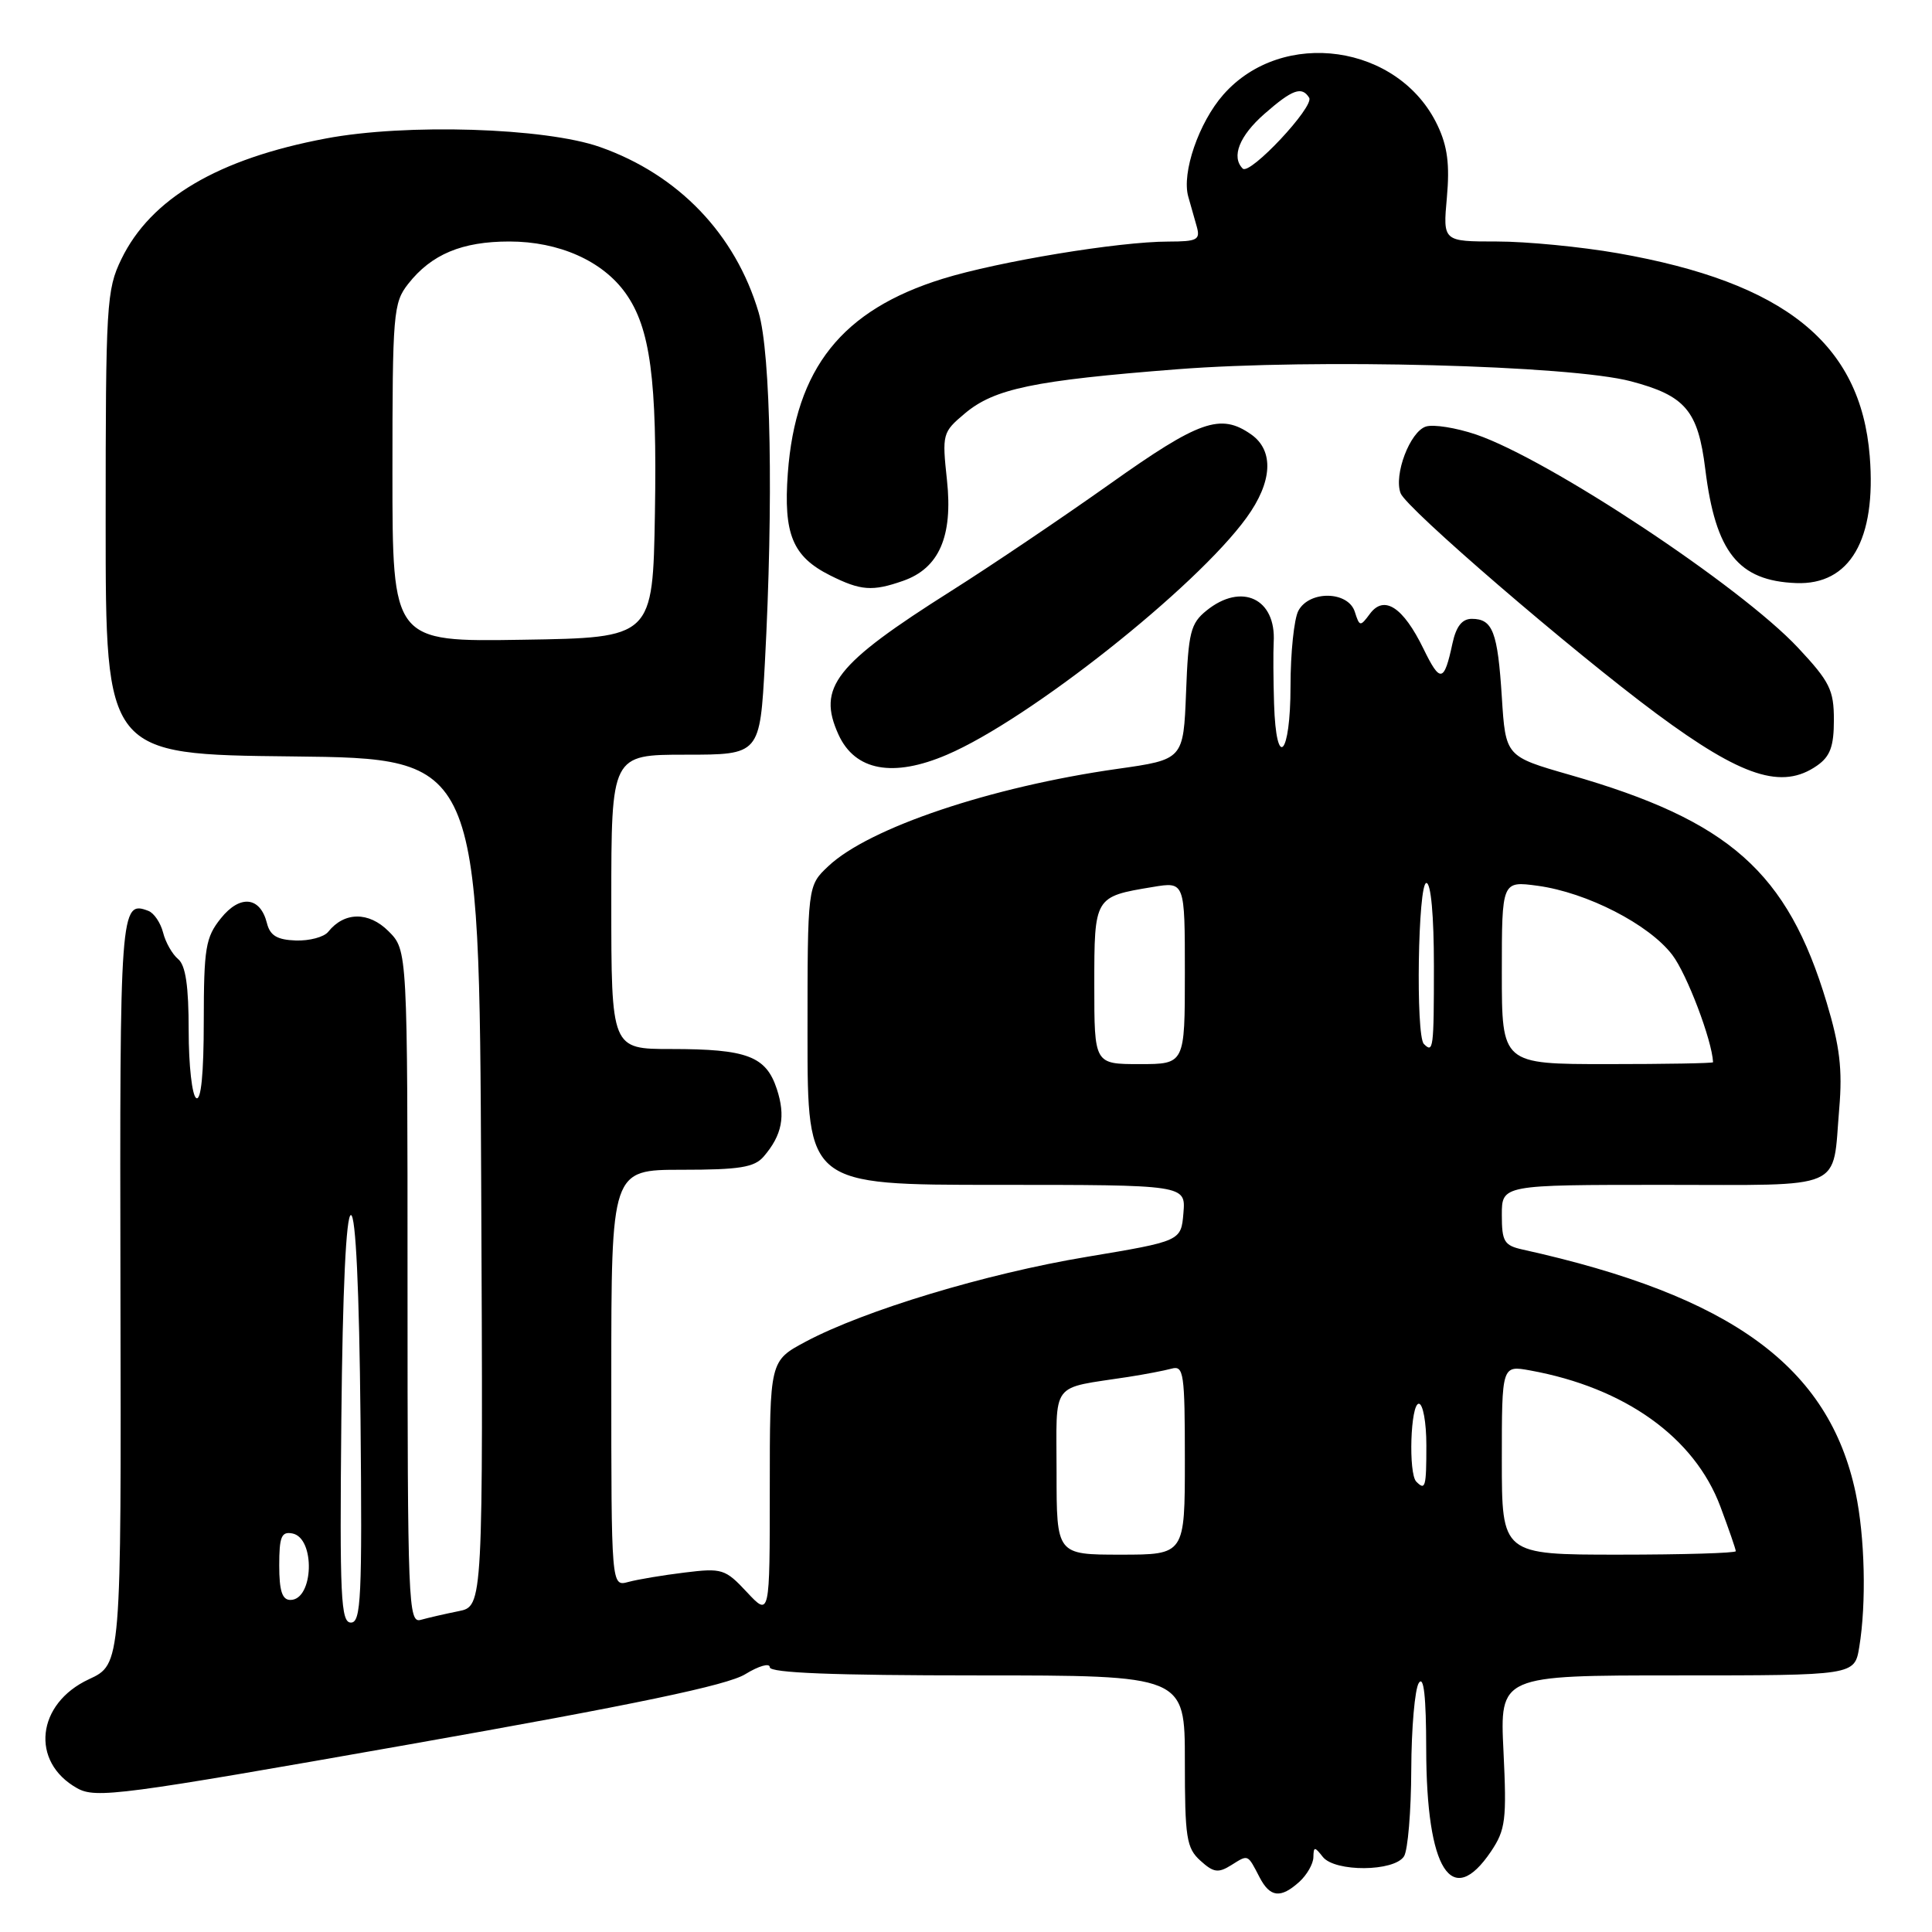 <?xml version="1.0" encoding="UTF-8" standalone="no"?>
<!DOCTYPE svg PUBLIC "-//W3C//DTD SVG 1.1//EN" "http://www.w3.org/Graphics/SVG/1.1/DTD/svg11.dtd" >
<svg xmlns="http://www.w3.org/2000/svg" xmlns:xlink="http://www.w3.org/1999/xlink" version="1.1" viewBox="0 0 256 256">
 <g >
 <path fill="currentColor"
d=" M 172.17 249.35 C 173.18 248.43 174.01 246.97 174.03 246.10 C 174.06 244.66 174.19 244.66 175.28 246.05 C 176.88 248.07 184.74 248.02 186.04 245.97 C 186.55 245.16 186.98 240.00 187.00 234.50 C 187.02 229.00 187.47 223.82 188.00 223.00 C 188.66 221.98 188.97 224.77 188.98 231.78 C 189.01 247.80 192.35 253.06 197.57 245.32 C 199.49 242.45 199.66 241.17 199.22 232.07 C 198.73 222.00 198.73 222.00 222.24 222.00 C 245.74 222.00 245.74 222.00 246.36 218.25 C 247.32 212.43 247.11 203.63 245.88 197.80 C 242.34 181.10 229.49 171.71 201.75 165.57 C 199.31 165.03 199.00 164.51 199.00 160.98 C 199.00 157.00 199.00 157.00 220.39 157.00 C 244.85 157.00 242.77 157.90 243.71 146.87 C 244.15 141.71 243.78 138.62 242.05 132.87 C 236.85 115.54 229.18 108.74 208.00 102.67 C 199.50 100.23 199.50 100.23 199.00 92.37 C 198.45 83.71 197.79 82.00 195.02 82.00 C 193.73 82.00 192.95 83.00 192.46 85.25 C 191.35 90.44 190.84 90.53 188.61 85.95 C 185.92 80.44 183.41 78.80 181.53 81.32 C 180.24 83.06 180.15 83.05 179.52 81.07 C 178.64 78.30 173.49 78.21 172.04 80.93 C 171.47 82.00 171.00 86.50 171.00 90.93 C 171.00 100.16 169.10 102.18 168.82 93.25 C 168.72 90.09 168.70 86.42 168.77 85.11 C 169.12 79.31 164.51 77.14 159.86 80.91 C 157.76 82.61 157.46 83.79 157.16 91.73 C 156.81 100.64 156.81 100.64 148.06 101.88 C 131.29 104.26 115.14 109.69 109.75 114.78 C 107.00 117.37 107.00 117.37 107.00 137.19 C 107.00 157.00 107.00 157.00 132.06 157.00 C 157.12 157.00 157.12 157.00 156.81 160.73 C 156.50 164.45 156.50 164.45 144.00 166.54 C 130.65 168.76 114.52 173.64 106.75 177.78 C 102.00 180.32 102.00 180.32 102.00 197.26 C 102.00 214.21 102.00 214.21 98.97 210.97 C 96.10 207.89 95.68 207.76 90.72 208.37 C 87.85 208.72 84.49 209.28 83.25 209.62 C 81.00 210.23 81.00 210.23 81.00 182.62 C 81.00 155.00 81.00 155.00 90.35 155.00 C 98.01 155.00 99.96 154.68 101.19 153.25 C 103.64 150.40 104.12 147.90 102.93 144.29 C 101.50 139.95 98.99 139.00 88.93 139.00 C 81.00 139.00 81.00 139.00 81.00 119.50 C 81.00 100.00 81.00 100.00 90.85 100.00 C 100.69 100.00 100.69 100.00 101.35 87.84 C 102.49 66.55 102.14 46.84 100.52 41.39 C 97.44 31.01 89.89 23.14 79.50 19.48 C 72.25 16.92 53.78 16.34 43.18 18.35 C 28.89 21.04 19.97 26.31 16.08 34.34 C 14.11 38.40 14.00 40.29 14.00 69.30 C 14.00 99.97 14.00 99.97 38.75 100.23 C 63.50 100.50 63.50 100.50 63.76 156.67 C 64.02 212.84 64.02 212.84 60.76 213.49 C 58.97 213.85 56.71 214.37 55.75 214.64 C 54.10 215.11 54.00 212.53 54.00 170.52 C 54.00 125.91 54.00 125.91 51.48 123.39 C 48.86 120.77 45.62 120.80 43.49 123.47 C 42.93 124.17 41.00 124.68 39.19 124.62 C 36.72 124.53 35.78 123.97 35.37 122.32 C 34.48 118.79 31.80 118.51 29.26 121.69 C 27.24 124.21 27.01 125.60 27.00 135.31 C 27.00 142.26 26.64 145.90 26.00 145.50 C 25.45 145.16 25.00 141.14 25.00 136.56 C 25.00 130.65 24.60 127.91 23.60 127.08 C 22.83 126.44 21.93 124.86 21.61 123.57 C 21.28 122.28 20.41 120.99 19.67 120.70 C 15.93 119.27 15.86 120.28 15.96 171.11 C 16.07 220.52 16.07 220.52 11.78 222.51 C 4.83 225.74 3.99 233.45 10.21 236.94 C 12.69 238.34 15.90 237.91 54.19 231.15 C 84.22 225.85 96.39 223.30 98.75 221.84 C 100.54 220.74 102.00 220.32 102.00 220.92 C 102.00 221.67 110.45 222.00 129.50 222.00 C 157.00 222.00 157.00 222.00 157.00 233.35 C 157.00 243.52 157.21 244.88 159.06 246.55 C 160.80 248.13 161.42 248.22 163.15 247.14 C 165.43 245.71 165.29 245.65 166.90 248.75 C 168.29 251.43 169.70 251.58 172.17 249.35 Z  M 240.78 101.44 C 242.51 100.23 243.00 98.90 243.00 95.40 C 243.00 91.43 242.46 90.33 238.25 85.83 C 230.62 77.67 205.21 60.85 195.57 57.57 C 192.92 56.68 189.94 56.20 188.94 56.52 C 186.83 57.19 184.65 62.93 185.59 65.36 C 186.35 67.37 208.30 86.26 219.50 94.57 C 230.84 102.97 236.14 104.69 240.78 101.44 Z  M 125.49 100.00 C 136.36 95.35 158.47 77.85 165.17 68.60 C 168.62 63.85 168.84 59.71 165.78 57.56 C 161.72 54.72 158.93 55.70 147.06 64.13 C 140.77 68.59 131.32 74.97 126.06 78.29 C 110.61 88.06 108.25 91.07 111.11 97.35 C 113.30 102.14 118.34 103.07 125.49 100.00 Z  M 119.65 76.97 C 124.43 75.31 126.28 71.08 125.48 63.64 C 124.82 57.50 124.88 57.28 127.84 54.79 C 131.75 51.50 136.96 50.41 155.97 48.93 C 174.22 47.51 208.05 48.40 216.09 50.52 C 223.33 52.43 225.00 54.40 225.96 62.18 C 227.32 73.18 230.34 76.96 237.98 77.26 C 245.12 77.55 248.64 71.51 247.75 60.44 C 246.55 45.52 236.50 37.43 214.35 33.55 C 209.48 32.70 202.28 32.00 198.34 32.00 C 191.19 32.00 191.19 32.00 191.72 26.16 C 192.11 21.80 191.80 19.38 190.48 16.61 C 185.38 5.85 169.92 3.64 162.09 12.55 C 158.85 16.24 156.56 22.90 157.45 26.05 C 157.75 27.12 158.26 28.90 158.57 30.00 C 159.07 31.78 158.66 32.00 154.82 32.01 C 148.25 32.01 132.30 34.65 124.91 36.94 C 111.56 41.08 105.41 48.80 104.39 62.71 C 103.80 70.79 105.02 73.75 110.01 76.25 C 114.05 78.27 115.59 78.39 119.65 76.97 Z  M 45.23 188.00 C 45.40 170.84 45.86 161.00 46.50 161.00 C 47.14 161.00 47.60 170.84 47.77 188.00 C 48.00 211.70 47.84 215.00 46.50 215.00 C 45.16 215.00 45.00 211.70 45.23 188.00 Z  M 37.00 207.43 C 37.00 203.62 37.29 202.91 38.74 203.19 C 41.81 203.78 41.57 212.00 38.48 212.00 C 37.39 212.00 37.00 210.80 37.00 207.43 Z  M 140.00 195.08 C 140.00 182.80 139.04 184.07 149.50 182.45 C 151.70 182.11 154.29 181.61 155.25 181.35 C 156.85 180.91 157.00 181.95 157.00 193.43 C 157.00 206.00 157.00 206.00 148.50 206.00 C 140.00 206.00 140.00 206.00 140.00 195.08 Z  M 199.00 193.45 C 199.00 180.91 199.00 180.91 202.75 181.59 C 215.31 183.87 224.53 190.46 227.96 199.63 C 229.08 202.63 230.00 205.28 230.00 205.54 C 230.00 205.79 223.03 206.00 214.50 206.00 C 199.00 206.00 199.00 206.00 199.00 193.45 Z  M 187.67 196.33 C 186.60 195.27 186.90 186.00 188.00 186.00 C 188.55 186.00 189.00 188.47 189.00 191.50 C 189.00 197.06 188.87 197.54 187.67 196.33 Z  M 145.00 130.54 C 145.00 118.81 145.00 118.81 152.75 117.53 C 157.00 116.82 157.00 116.82 157.00 128.91 C 157.00 141.00 157.00 141.00 151.00 141.00 C 145.00 141.00 145.00 141.00 145.00 130.54 Z  M 199.00 128.86 C 199.00 116.73 199.00 116.73 203.75 117.37 C 210.28 118.26 218.50 122.48 221.58 126.52 C 223.52 129.05 226.85 137.83 226.99 140.75 C 226.99 140.89 220.70 141.00 213.00 141.00 C 199.00 141.00 199.00 141.00 199.00 128.86 Z  M 188.67 138.33 C 187.57 137.24 187.89 117.00 189.00 117.00 C 189.61 117.00 190.00 121.33 190.00 128.00 C 190.00 138.98 189.92 139.59 188.67 138.33 Z  M 52.00 62.66 C 52.00 41.47 52.11 40.13 54.09 37.61 C 57.17 33.69 61.22 32.00 67.49 32.00 C 74.07 32.00 79.85 34.57 82.90 38.86 C 86.17 43.45 87.08 50.27 86.78 68.00 C 86.50 84.50 86.50 84.50 69.25 84.77 C 52.00 85.05 52.00 85.05 52.00 62.66 Z  M 164.67 22.34 C 163.12 20.79 164.22 18.01 167.53 15.10 C 171.25 11.84 172.50 11.39 173.47 12.95 C 174.19 14.12 165.61 23.27 164.67 22.34 Z "/>
</g>
</svg>